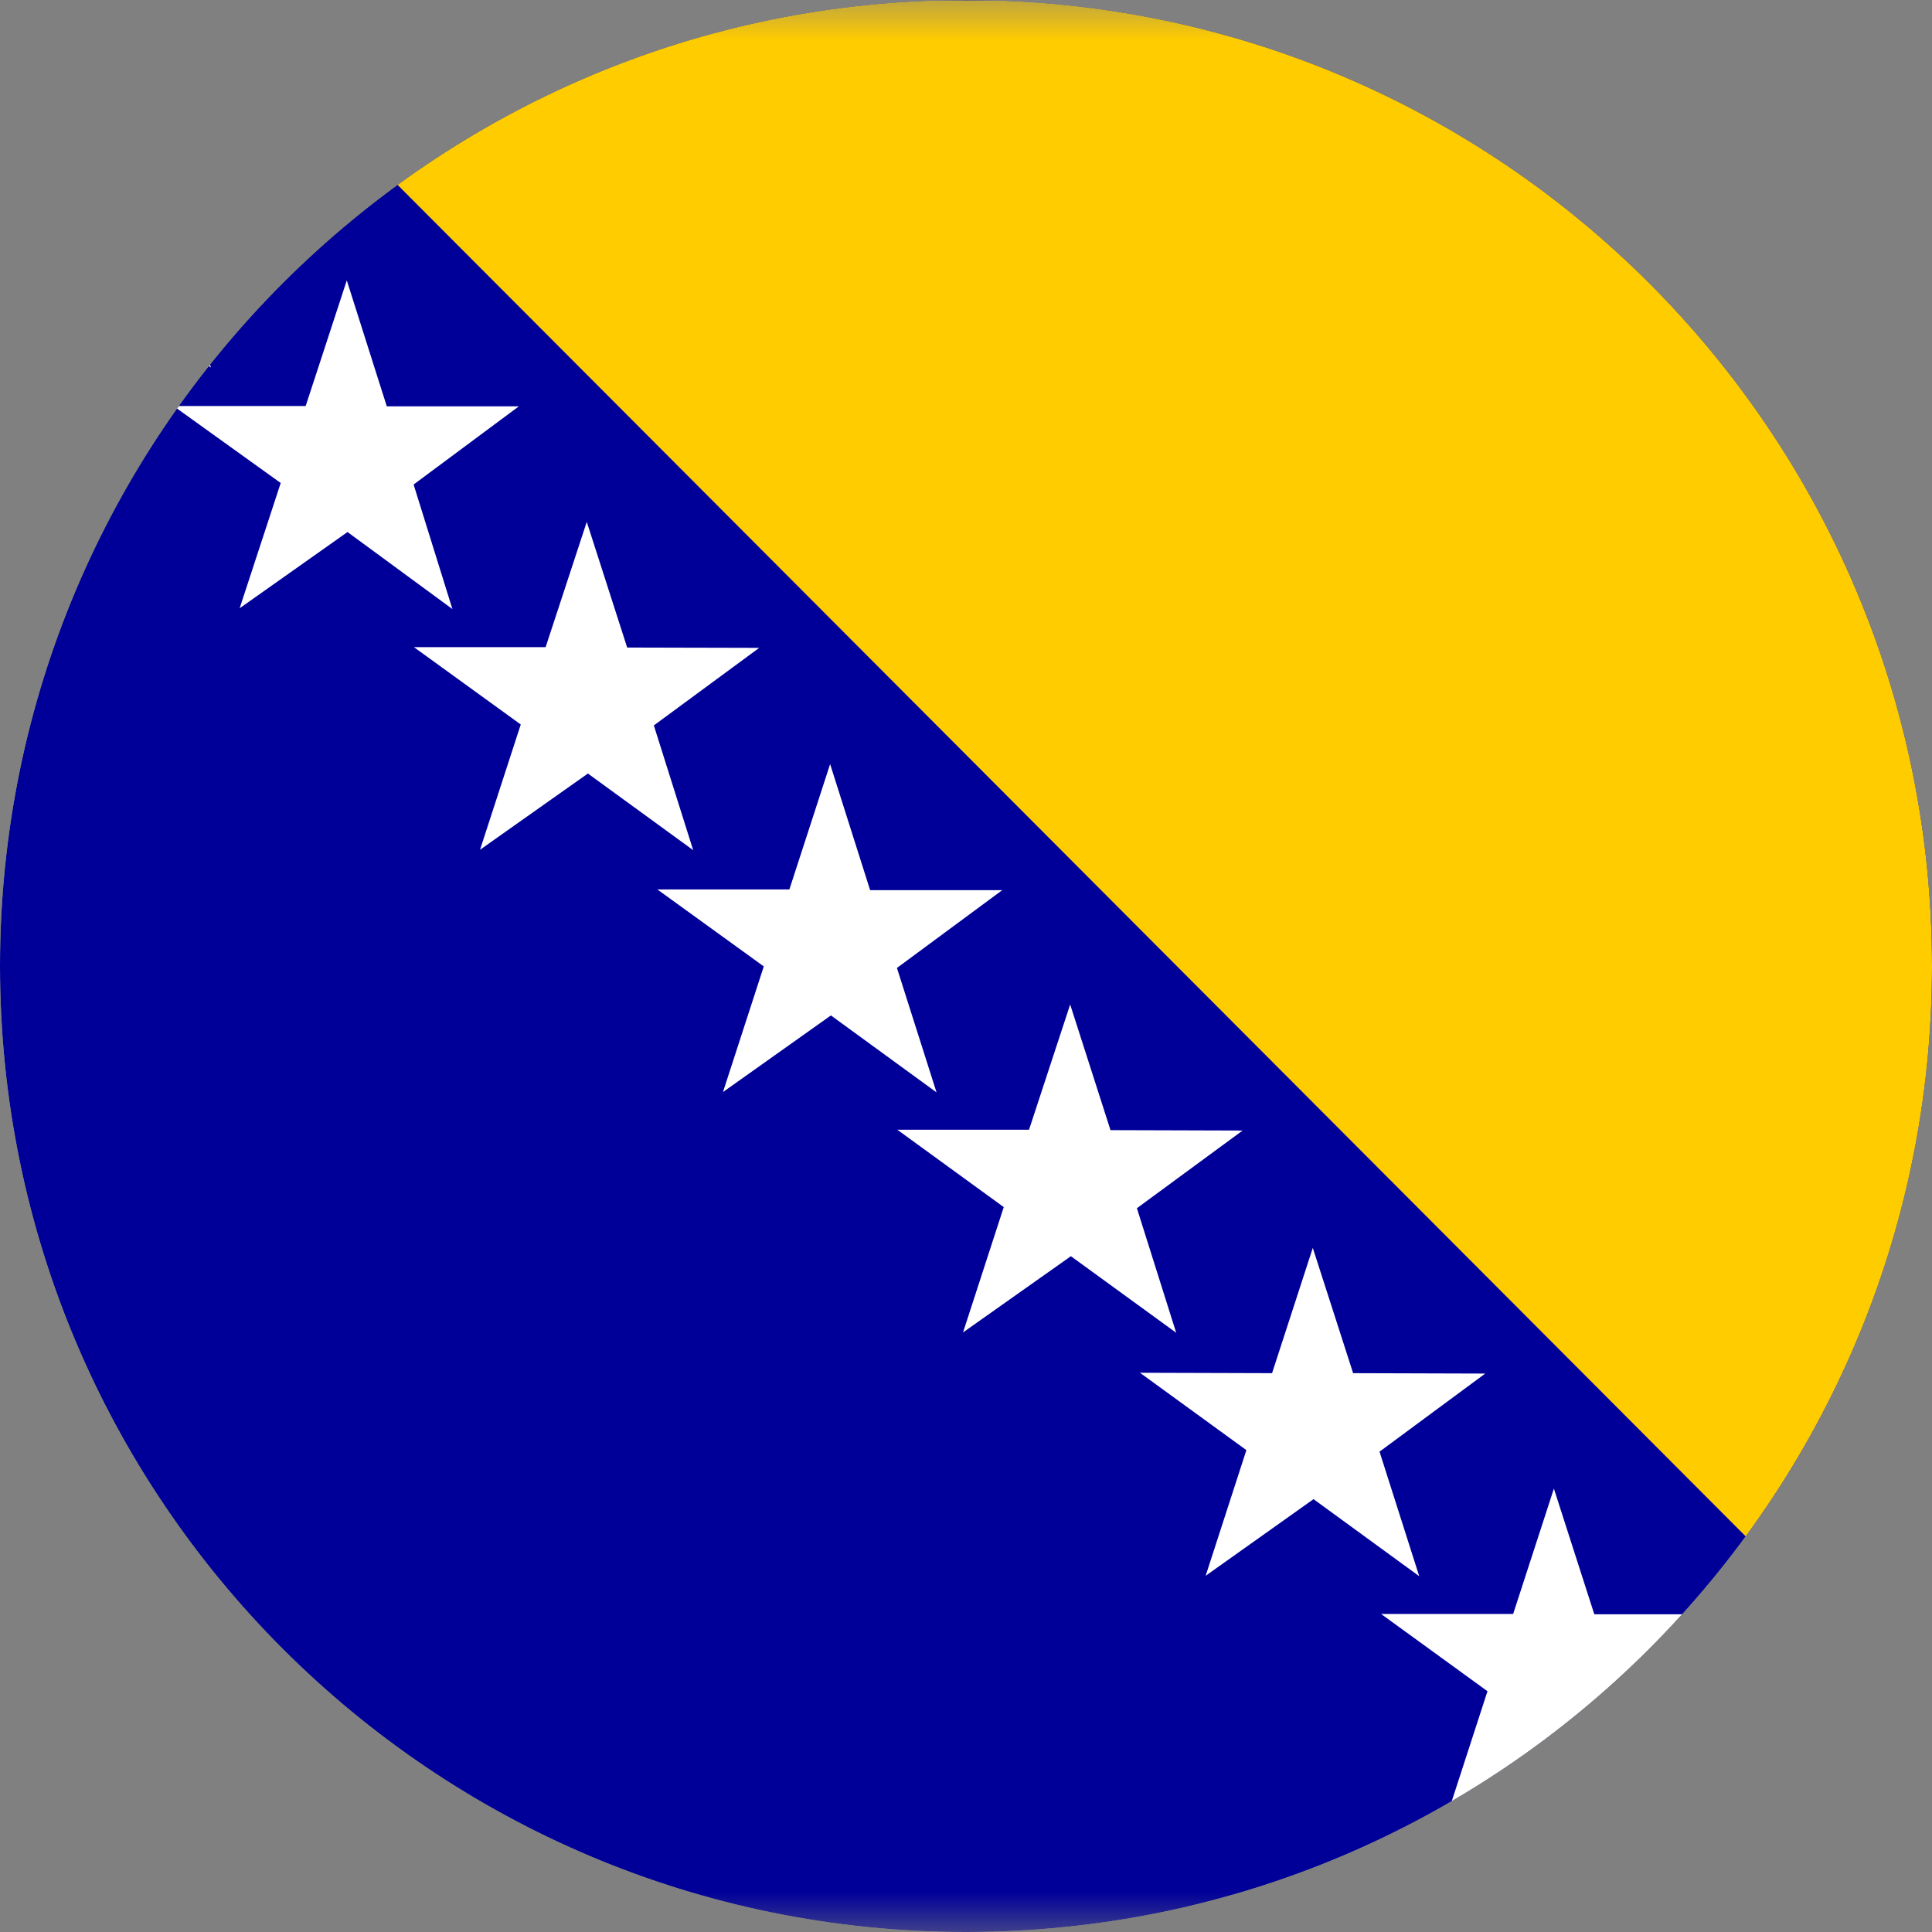 <svg width="24" height="24" viewBox="0 0 24 24" fill="none" xmlns="http://www.w3.org/2000/svg">
<rect x="0" y="0" width="24" height="24" fill="#808080" stroke="none"/>
<g clip-path="url(#clip0_2214_3090)">
<g clip-path="url(#clip1_2214_3090)">
<mask id="mask0_2214_3090" style="mask-type:luminance" maskUnits="userSpaceOnUse" x="-4" y="0" width="32" height="24">
<path d="M-3.998 0H27.998V24H-3.998V0Z" fill="white"/>
</mask>
<g mask="url(#mask0_2214_3090)">
<path fill-rule="evenodd" clip-rule="evenodd" d="M-3.998 0H27.998V24H-3.998V0Z" fill="#000099"/>
<path fill-rule="evenodd" clip-rule="evenodd" d="M2.648 0L26.602 24.014V0.014L2.648 0Z" fill="#FFCC00"/>
<path fill-rule="evenodd" clip-rule="evenodd" d="M20.62 22.57L19.312 21.619L17.972 22.566L18.478 21.009L17.156 20.049H18.797L19.303 18.492L19.805 20.053H21.445L20.133 21.023L20.62 22.57ZM24.431 23.058L22.791 23.053L22.289 21.492L21.783 23.049H20.142L21.464 24.009L20.958 25.566L22.298 24.619L23.611 25.57L23.119 24.023L24.431 23.058ZM17.137 18.033L18.45 17.063L16.809 17.058L16.308 15.502L15.802 17.058L14.161 17.053L15.483 18.014L14.977 19.575L16.317 18.623L17.63 19.58L17.137 18.033ZM14.123 15.009L15.436 14.044L13.795 14.039L13.294 12.478L12.783 14.034H11.147L12.469 14.995L11.963 16.552L13.303 15.605L14.611 16.556L14.123 15.009ZM11.137 12.028L12.45 11.058H10.809L10.312 9.492L9.806 11.049H8.166L9.488 12.005L8.981 13.566L10.322 12.614L11.634 13.57L11.142 12.024L11.137 12.028ZM8.119 9.014L9.431 8.048L7.791 8.044L7.289 6.483L6.778 8.039H5.142L6.469 9L5.963 10.556L7.303 9.609L8.611 10.561L8.123 9.014H8.119ZM5.138 6.019L6.445 5.048H4.805L4.308 3.483L3.797 5.044H2.156L3.487 6L2.977 7.556L4.317 6.609L5.62 7.566L5.138 6.019ZM2.138 3.019L3.445 2.048H1.805L1.308 0.483L0.797 2.044H-0.844L0.487 3L-0.028 4.561L1.317 3.609L2.62 4.566L2.138 3.019ZM-0.863 0.019L0.441 -0.952H-1.2L-1.702 -2.512L-2.203 -0.956H-3.844L-2.517 4.88758e-05L-3.023 1.556L-1.683 0.609L-0.38 1.566L-0.863 0.019Z" fill="white"/>
</g>
</g>
</g>
<defs>
<clipPath id="clip0_2214_3090">
<path d="M0 12C0 5.373 5.373 0 12 0C18.627 0 24 5.373 24 12C24 18.627 18.627 24 12 24C5.373 24 0 18.627 0 12Z" fill="white"/>
</clipPath>
<clipPath id="clip1_2214_3090">
<rect width="32" height="24" fill="white" transform="translate(-4)"/>
</clipPath>
</defs>
</svg>
